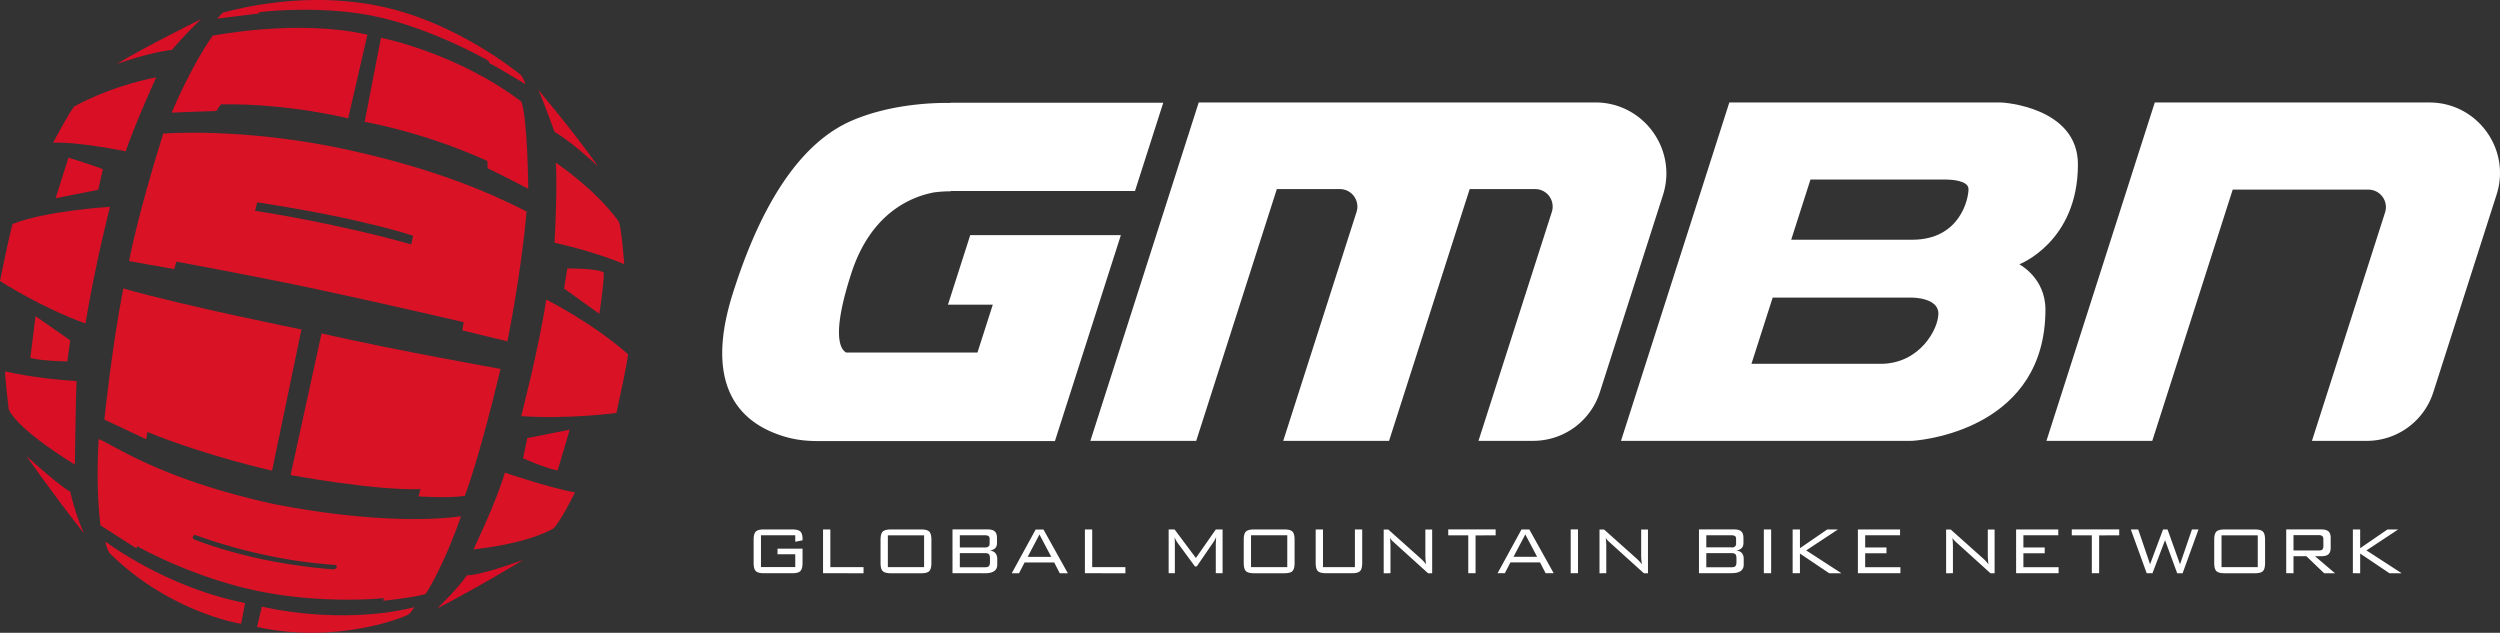 <svg id="Layer_1" data-name="Layer 1" xmlns="http://www.w3.org/2000/svg" viewBox="0 0 3141.75 795.22"><rect x="0" y="0" width="3141.75" height="795.22" fill="#333333" stroke="none"/><defs><style>.cls-1{fill:#d91226;}.cls-2{fill:#d90f26;}.cls-3{fill:#d90d26;}.cls-4{fill:#fff;}</style></defs><title>Artboard 1 copy 3</title><path class="cls-1" d="M132.49,680.56S208.34,738.27,308,757.79l-5,26.13S214,770.36,137.61,695a41.5,41.5,0,0,1-5.12-14.48"/><path class="cls-1" d="M329.11,762.32s96.86,24.17,191.67.77c0,0-4.2,6.77-7.71,9.28s-88.47,37.69-190,15.58Z"/><path class="cls-1" d="M422.9,712.88V713c-.3,1.49-2.85,2.58-4.36,2.47-15.1-1.06-95.5-7.27-174.4-37.46a2.88,2.88,0,0,1,2-5.41c15.16,5.44,86.93,31.53,175.31,37.35,1.8.12,1.81,1.13,1.45,2.91m-77.63-79.16c-142.81-31.22-200.22-73.29-221.23-82-4,65.84,2.26,108.55,2.26,108.55l45.12,28.84.88-2.69s68.86,39.21,151.78,56.29,158.33,9,158.33,9l-.84,3.27s38.15-3.82,53.42-8.57c0,0,21.81-32.89,44.43-97.73,0,0-80.77,14.7-234.14-15"/><path class="cls-1" d="M131.17,527.28s9.09-89,23.76-164.77c77.83,22.24,223.9,51.55,223.9,51.55l-36.9,177.4s-80.36-17.69-156.68-48.53L183.73,552Z"/><path class="cls-1" d="M404.09,419.12,365.18,597s106.14,19.71,163.25,17.69l-2.53,9.11s35.32,2.51,58.13-.51c0,0,16.68-40.94,45-159.72,0,0-126.36-22.24-224.91-44.47"/><path class="cls-1" d="M516.81,307.12c-96.89-27.31-196.35-42.25-196.35-42.25l2.83-10.57c132.45,20.1,195.84,42,195.84,42Zm-80-118.93c-131.64-28.59-231.69-20.32-231.69-20.32C171.28,276.19,162.26,328.1,162.26,328.1l56.66,10.08,2.75-9.33S321,346.91,405.22,365s177.53,39.88,177.53,39.88l-1.85,10.3,56.76,13.77s17.3-84.25,24.07-163.24c-23.32-11.29-93.28-48.89-224.91-77.48"/><path class="cls-2" d="M215.79,141.57s23.44-56.93,51.48-96.7c0,0,107.41-21.36,194.48-1.27L437.53,148.75s-74.81-18.91-159.79-17.65c-1.26,2.09-2.93,3.35-5.86,8.38-18.84.42-56.09,2.09-56.09,2.09"/><path class="cls-2" d="M478.85,47.49S574,66.1,655.18,127.76c8,21.85,8.65,109.48,8.65,109.48s-38.07-19.91-51.06-25.75l-.22-9.09s-67.07-32.46-154.26-49.33c11.69-61,20.52-105.5,20.56-105.58"/><path class="cls-2" d="M614.93,79.3a25.31,25.31,0,0,0-.86-2.82S546.15,37.15,475,21.33s-148.65-6.08-148.65-6.08L325,17,273,23.4l7-7.5C347.09-1.84,415.6-5,477.4,7.79,576.25,28.26,655,94.66,655,94.66c4.76,7.36,5.14,11.06,5.14,11.06S629,86.65,614.93,79.3"/><path class="cls-2" d="M252.79,24S176.5,61.78,146.91,80.5c0,0,37.13-13.76,69.31-17.86A495.53,495.53,0,0,1,252.79,24"/><path class="cls-2" d="M196.32,97.17s-26.62,58.22-38.32,93c0,0-59.48-12.24-91.18-10.81,0,0,18-34.55,26.23-45.36,0,0,41-24.29,103.28-36.87"/><path class="cls-2" d="M86,198.11s35.7,11.12,43.3,14.62l-5.86,25.75L69.92,249.15Z"/><path class="cls-2" d="M138.25,259.95S58.81,264.52,15.8,281.49C11.42,296.41,0,353.17,0,353.17s51.85,33.48,107.4,53.31c13.14-78.76,30.85-146.53,30.85-146.53"/><path class="cls-1" d="M44.68,397.36l43.57,30.37-3.63,26.41s-29.06,0-46.54-4.29Z"/><path class="cls-2" d="M6.39,466.68S42,475.59,96.17,478.89c-1,24.1-2.1,105-2.1,105S23.89,541.94,11,514.54c0,0-4.62-37.63-4.62-47.86"/><path class="cls-3" d="M33.28,573.13s32.19,46.38,72.31,97.31c-11.4-24.85-17.34-52.58-17.34-52.58s-9.9-4-55-44.73"/><path class="cls-2" d="M676.3,112.72S721,165.48,751.48,209c0,0-31.28-29.43-54.66-43.41,0,0-17.36-47.83-20.53-52.89"/><path class="cls-1" d="M698.44,204.46s48.72,32.26,78.78,73.39c3.79,5.7,7.22,54.09,7.22,54.09s-34.75-15.18-87.58-26.89c4.11-76.56,1.58-100.6,1.58-100.6"/><path class="cls-1" d="M713,337.33s37.33-.32,45.55,5.06c0,0,1.7,4.36-5.32,52,0,0-37.39-26.69-44.34-31.76Z"/><path class="cls-1" d="M686.41,376.46S743.69,405,789.24,445.21c0,0,.31,6.33-14.56,73.71,0,0-60.33,8.23-119.69,4,0,0,22.55-86.72,31.42-146.42"/><path class="cls-3" d="M662.69,550.56l-5.37,25.32s24,11.07,43.34,15.5c0,0,13.94-45.82,15.2-51.39Z"/><path class="cls-1" d="M634.37,594s61,20.45,88.2,24.71c0,0-17.53,35.91-26.72,45.11,0,0-27.54,18.42-100.81,26.59,0,0,30.14-62.79,39.34-96.4"/><path class="cls-3" d="M586.67,722.94s12.93,1.73,70.67-19.24c0,0-51.49,31.6-108,61,0,0,26.17-24.85,37.38-41.8"/><path class="cls-4" d="M1219.3,295.48l-28,87.4h56.34L1228.39,443H1063.27c-8.15-4.57-17.86-24.5,6.78-100.11,24.75-75.88,75.72-95.94,104.13-101.17a159.11,159.11,0,0,1,20.72-1.31V240h231.45l35.52-110.93H1194.45v.34c-13.49-.33-72.41-.31-124.66,22.51C1009.92,178.07,961,247.29,924.52,357.64,912.47,394.07,875.78,504.92,972.6,544c25.94,10.47,45.19,10.33,62.49,10.33l290.63,0,82.88-258.85Z"/><path class="cls-4" d="M2004.87,128.74H1506.44L1370.29,554h133l101.3-316.37h79.18a22,22,0,0,1,21,28.74L1612.64,554h133l101.29-316.37h82.25a22,22,0,0,1,21,28.74L1858,554h68.82a87.9,87.9,0,0,0,83.71-61.1l79.3-247.69c18.44-57.6-24.52-116.47-85-116.47"/><path class="cls-4" d="M3053,128.74H2707.92L2571.77,554h133l101.08-315.71H2976.3a22,22,0,0,1,21,28.75l-91.88,287h68.82a87.9,87.9,0,0,0,83.7-61.1l79.53-248.4c18.33-57.25-24.38-115.75-84.48-115.75"/><path class="cls-4" d="M2363.44,457.16H2201.07L2227.71,374H2403.1s32.87,0,32.87,19.93-23.71,63.28-72.54,63.28m82.24-231.6c6.31.07,28.16,1.1,28.16,12.05,0,12.79-11,63.61-70.74,63.61H2251l24.22-75.66Zm91.93,106.55s73.73-27.9,73.73-125.54c0-72.74-95.91-77.83-95.91-77.83l-.82.41.15-.41h-341.5L2037.11,554h364.57q1.62,0,3.25-.13c18.18-1.49,165.57-18.17,165.57-164.95,0-39.86-32.88-56.8-32.88-56.8"/><path class="cls-4" d="M999.4,680.82l9.18-1.82v-1.38c0-4.74-1-8-2.83-9.69s-5.24-2.58-10.08-2.58H960q-7.47,0-10.18,2.72t-2.73,10.3v29c0,5,.91,8.49,2.73,10.29s5.2,2.72,10.18,2.72h35.64c5,0,8.37-.89,10.17-2.72s2.74-5.25,2.74-10.29V689.55H977.11v7H999.4v16.12H956.31v-40H999.4Zm85.82,39.58v-7.68H1043.5V665.35h-9.18v55Zm21.37-13c0,5,.91,8.49,2.74,10.29s5.21,2.72,10.19,2.72h38.15c5,0,8.37-.89,10.15-2.72s2.68-5.25,2.68-10.29v-29q0-7.59-2.68-10.3t-10.15-2.72h-38.15c-5,0-8.39.91-10.19,2.72s-2.74,5.24-2.74,10.3Zm9.18-34.67h45.54v40h-45.54ZM1238,720.39q15.23,0,15.24-10.76v-7c0-6.42-3.13-10-9.39-10.79q9.07-1.16,9.07-9.38V676c0-3.77-.93-6.5-2.77-8.17s-4.79-2.51-8.83-2.51H1197v55Zm0-32.43h-31.79V672.71H1238a7.67,7.67,0,0,1,4.32,1c.88.65,1.34,1.92,1.34,3.85v5.55c0,3.25-1.89,4.9-5.66,4.9m4.74,23.47q-1.32,1.39-4.74,1.39h-31.79V695.1H1238c2.28,0,3.86.47,4.74,1.39s1.34,2.66,1.34,5.22v4.6c0,2.5-.45,4.2-1.34,5.12m37.85,9,7-13.55h37.23l7,13.55h10.14l-30.62-55h-9.82l-30.07,55Zm25.7-48.76,14.84,28.17h-29.65Zm108,48.76v-7.68h-41.72V665.35h-9.17v55ZM1479.75,682l21.88,29.77H1504l21-30.63a41.23,41.23,0,0,0,3.31-6l-.42,8.1v37.13h8.53v-55h-8.53l-25,35.84-26.78-35.84h-7.46v55h7.79V683.27a62.55,62.55,0,0,0-.43-8.1,49,49,0,0,0,3.73,6.82M1563,707.38c0,5,.9,8.49,2.72,10.29s5.22,2.72,10.21,2.72h38.16c5,0,8.37-.89,10.15-2.72s2.66-5.25,2.66-10.29v-29q0-7.59-2.66-10.3c-1.79-1.81-5.18-2.72-10.15-2.72h-38.16q-7.47,0-10.21,2.72t-2.72,10.3Zm9.17-34.67h45.55v40h-45.55Zm81.25-7.36v42c0,5,.91,8.49,2.73,10.29s5.21,2.72,10.2,2.72h32.7c5,0,8.38-.89,10.16-2.72s2.67-5.25,2.67-10.29v-42h-9.17v47.37H1662.6V665.35Zm94,55V688a96.62,96.62,0,0,0-.64-12.06,17.83,17.83,0,0,0,2.87,3.74c.21.22,1.1,1,2.68,2.46l42.35,38.3h5.12v-55h-8.54v30.19a83.44,83.44,0,0,0,.88,13.55,53,53,0,0,0-6.31-6.94l-41.17-36.79h-5.77v55Zm132.16-47.58v-7.47H1820v7.47h25.17v47.58h9.17V672.81Zm11.55,47.58,7-13.55h37.25l7,13.55h10.13l-30.61-55h-9.82l-30.08,55Zm25.72-48.76,14.83,28.17H1902Zm66.23-6.29h-9.19v55h9.19Zm35.53,55V688a90.09,90.09,0,0,0-.65-12.06,19.22,19.22,0,0,0,2.89,3.74l2.66,2.46,42.37,38.3H2071v-55h-8.54v30.19a81.59,81.59,0,0,0,.88,13.55,52.36,52.36,0,0,0-6.3-6.94l-41.18-36.79h-5.76v55Zm157.49,0q15.23,0,15.22-10.76v-7c0-6.42-3.13-10-9.38-10.79,6-.77,9.05-3.9,9.05-9.38V676c0-3.77-.91-6.5-2.76-8.17s-4.78-2.51-8.84-2.51h-44.29v55Zm0-32.43h-31.8V672.71h31.8a7.58,7.58,0,0,1,4.31,1c.89.65,1.34,1.92,1.34,3.85v5.55c0,3.25-1.88,4.9-5.65,4.9m4.77,23.47c-.92.93-2.49,1.39-4.77,1.39h-31.8V695.1h31.8c2.28,0,3.85.47,4.77,1.39s1.33,2.66,1.33,5.22v4.6c0,2.5-.46,4.2-1.33,5.12m44.93-46.09h-9.19v55h9.19Zm36.17,55V695.65l36.79,24.74h15.36l-44.26-28.69,39.89-26.36h-13.43L2262,688.92V665.35h-9.19v55Zm126.27,0v-7.57h-44.28v-17.5h26.78v-7.25h-26.78V672.71h43.85v-7.36h-53v55Zm66,0V688a96.77,96.77,0,0,0-.64-12.06,17.9,17.9,0,0,0,2.88,3.74c.21.22,1.1,1,2.66,2.46l42.35,38.3h5.13v-55h-8.55v30.19a85.5,85.5,0,0,0,.88,13.55,53,53,0,0,0-6.31-6.94l-41.16-36.79h-5.79v55Zm132.8,0v-7.57H2542.8v-17.5h26.79v-7.25H2542.8V672.71h43.84v-7.36h-53v55Zm76.19-47.58v-7.47h-59.63v7.47h25.18v47.58H2638V672.81ZM2705,720.39l15.81-41.6,15.25,41.6h6.83l19.95-55h-8.21l-15,43.73-15.67-43.73h-5.65L2702,709.08l-14.93-43.73h-9.28l19.94,55Zm77.61-13c0,5,.9,8.49,2.72,10.29s5.21,2.72,10.21,2.72h38.15c5,0,8.38-.89,10.15-2.72s2.67-5.25,2.67-10.29v-29q0-7.59-2.67-10.3c-1.78-1.81-5.17-2.72-10.15-2.72h-38.15q-7.5,0-10.21,2.72t-2.72,10.3Zm9.18-34.67h45.54v40H2791.8Zm90.45,47.68V699h16.18l22.37,21.43h13.66L2909.29,699h8.07q6.08,0,8.85-2.52c1.86-1.67,2.76-4.39,2.76-8.15V676c0-3.77-.9-6.5-2.76-8.17s-4.8-2.51-8.85-2.51h-44.27v55Zm36.23-46.67c.89.82,1.32,2.3,1.32,4.43v8c0,2.2-.44,3.7-1.32,4.48s-2.45,1.17-4.65,1.17h-31.58v-19.3h31.58c2.2,0,3.75.41,4.65,1.23m47.57,46.67V695.65l36.8,24.74h15.36l-44.27-28.69,39.88-26.36h-13.42l-34.36,23.57V665.35h-9.18v55Z"/></svg>